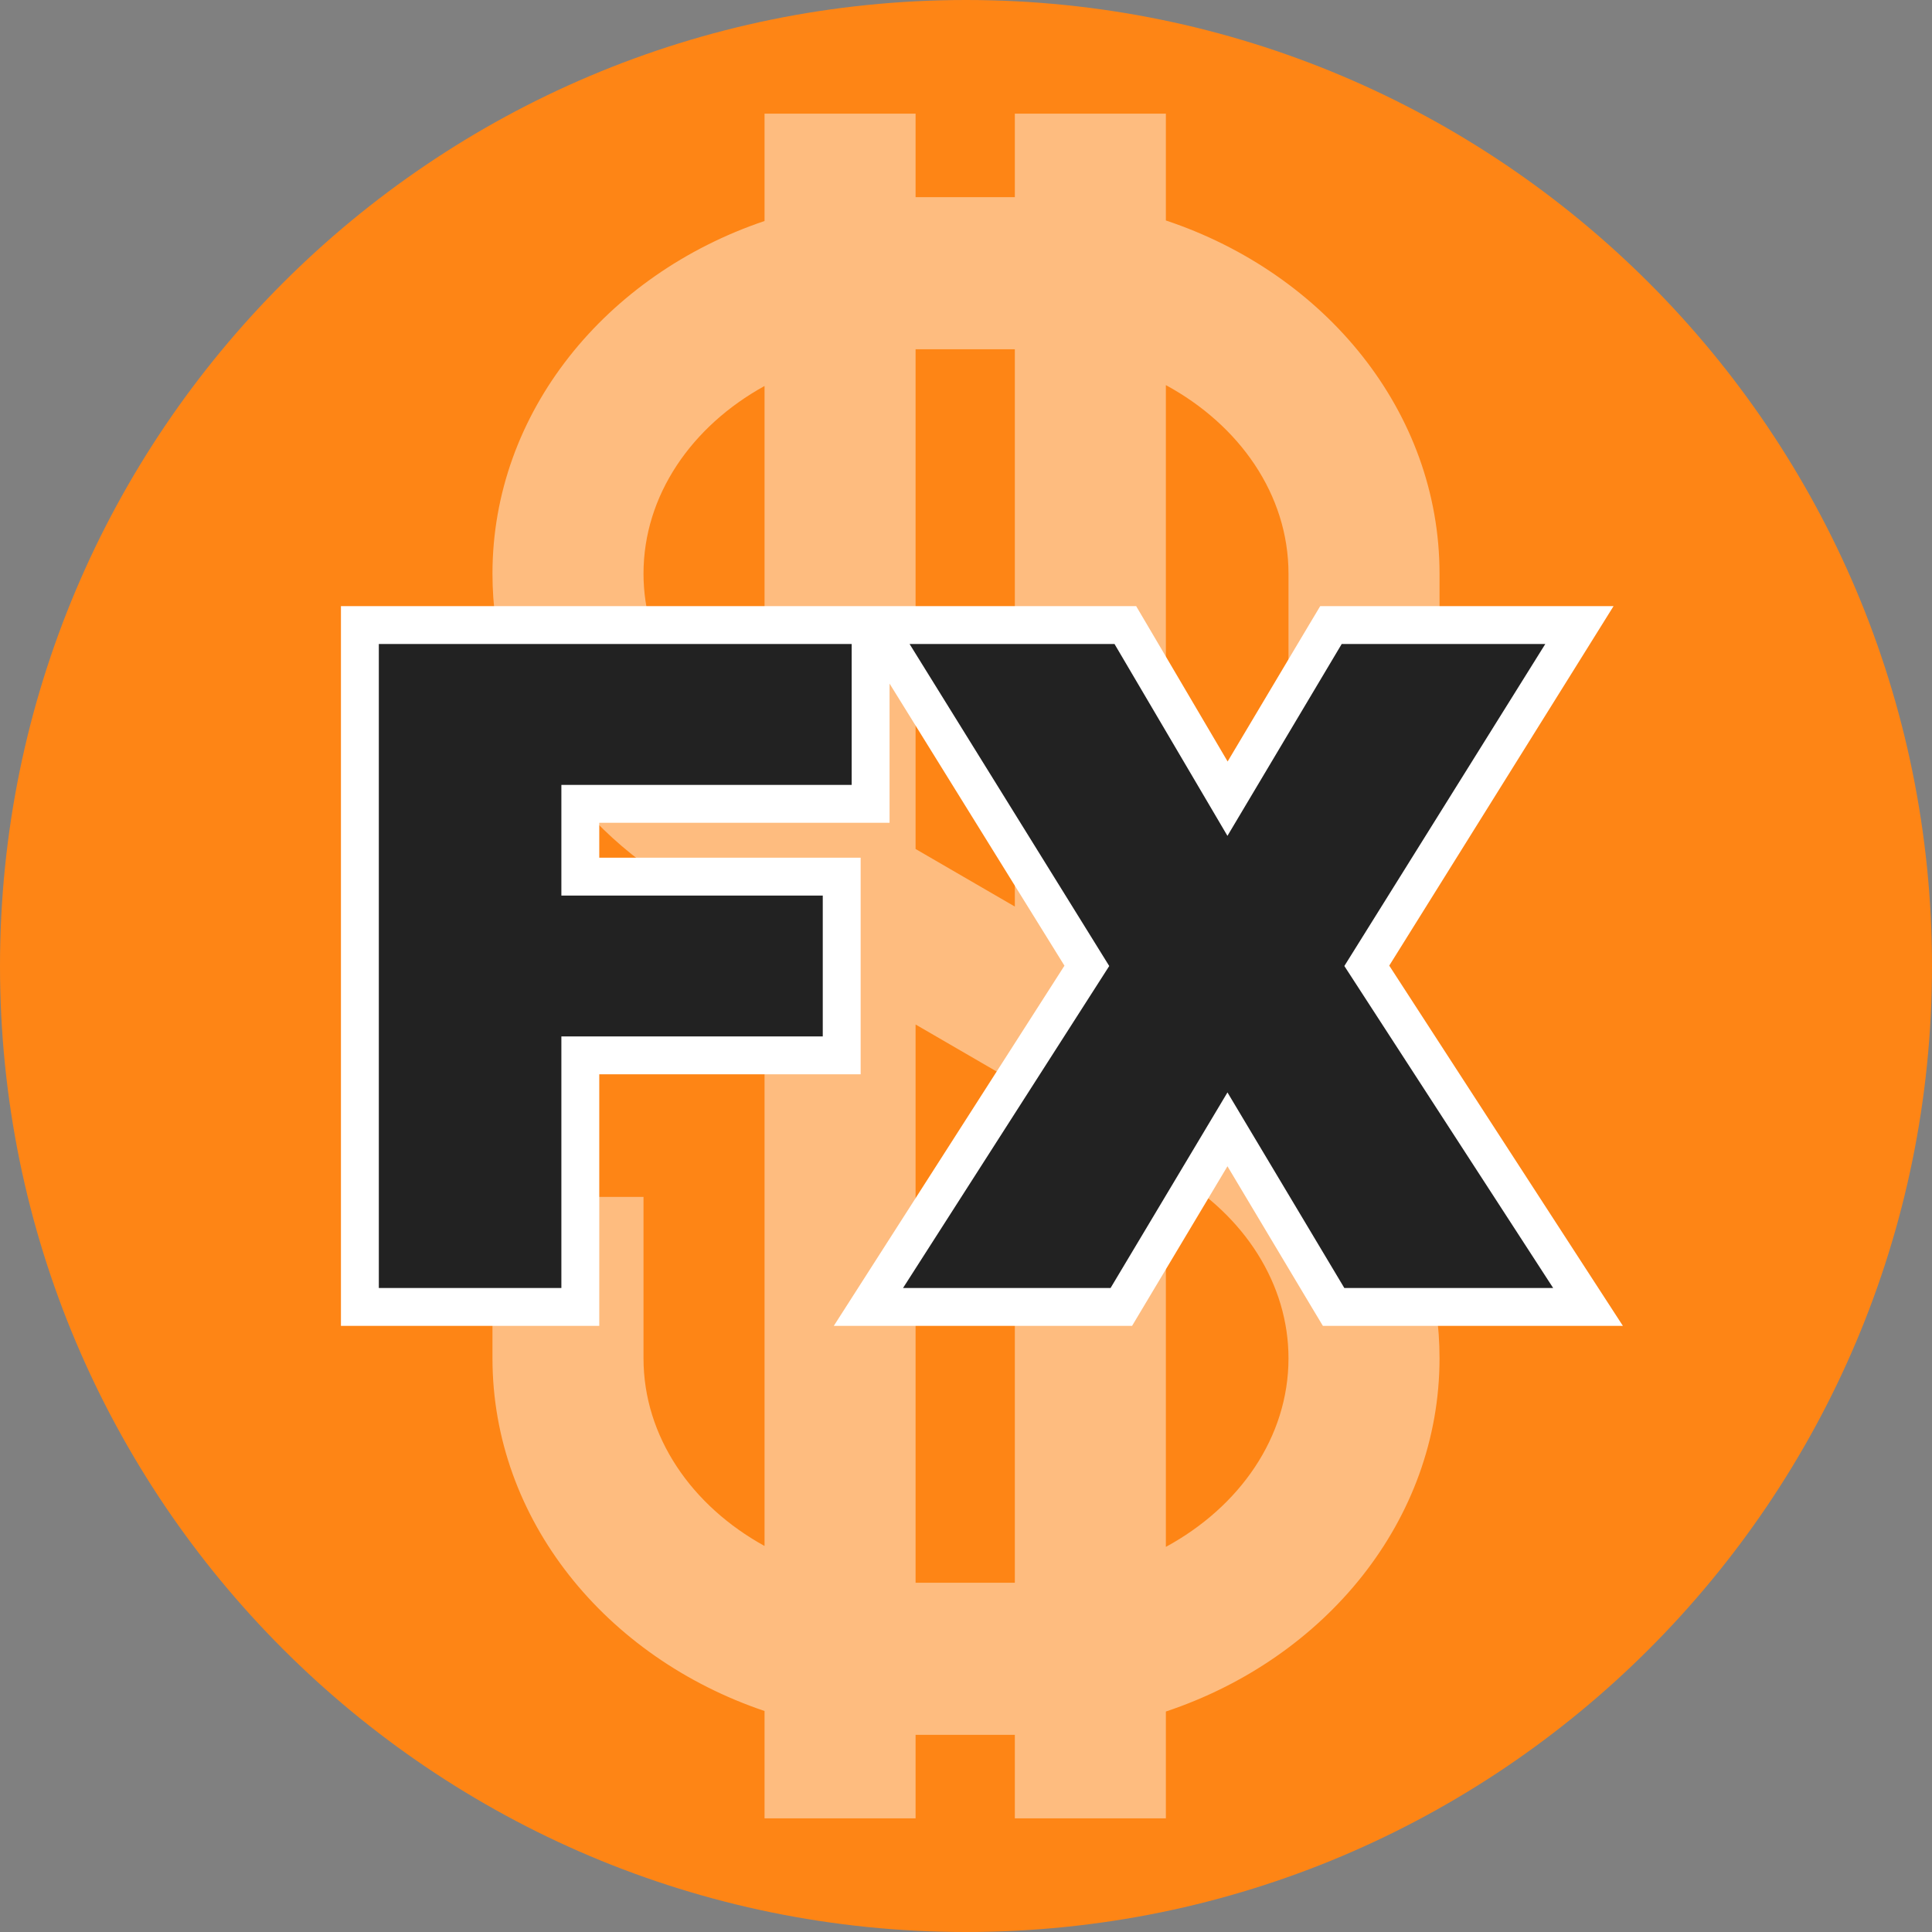 <svg width="51" height="51" viewBox="0 0 51 51" fill="none" xmlns="http://www.w3.org/2000/svg">
<rect x="0" y="0" width="51" height="51" fill="#808080" stroke="none"/>
<g clip-path="url(#clip0_79_16)">
<path d="M25.5 51C39.583 51 51 39.583 51 25.5C51 11.417 39.583 0 25.5 0C11.417 0 0 11.417 0 25.5C0 39.583 11.417 51 25.5 51Z" fill="#FE8515"/>
<path fill-rule="evenodd" clip-rule="evenodd" d="M20.182 3H24.169V5.205H26.789V3H30.776V5.82C34.989 7.223 38 10.873 38 15.144V19.404H34.013V15.144C34.013 13.059 32.722 11.223 30.776 10.166V26.244L32.947 27.504C36.111 29.34 38 32.462 38 35.855C38 40.126 34.989 43.776 30.776 45.18V48H26.789V45.795H24.169V48H20.182V45.166C15.991 43.752 13 40.112 13 35.855V31.596H16.987V35.855C16.987 37.925 18.259 39.751 20.182 40.81V24.731L18.053 23.495C14.889 21.659 13 18.538 13 15.144C13 10.888 15.991 7.248 20.182 5.834V3ZM30.776 40.834C32.722 39.777 34.013 37.94 34.013 35.855C34.013 33.914 32.87 32.092 30.956 30.982L30.776 30.877V40.834ZM26.789 28.564V41.781H24.169V27.044L26.789 28.564ZM26.789 23.931V9.219H24.169V22.411L26.789 23.931ZM16.987 15.144C16.987 13.074 18.259 11.249 20.182 10.189V20.098L20.044 20.018C18.13 18.907 16.987 17.085 16.987 15.144Z" fill="white" fill-opacity="0.45"/>
<path d="M9.5 34V34.5H10H14.819H15.319V34V27.859H21.719H22.219V27.359V23.641V23.141H21.719H15.319V21.219H22.482H22.982V20.719V17V16.5H22.482H10H9.5V17V34ZM29.851 16.746L29.706 16.5H29.42H24.011H23.113L23.586 17.264L28.69 25.496L23.417 33.73L22.924 34.5H23.838H29.316H29.6L29.745 34.257L32.402 29.812L35.058 34.257L35.204 34.5H35.487H41H41.92L41.419 33.728L36.08 25.495L41.216 17.265L41.693 16.5H40.792H35.418H35.134L34.988 16.744L32.404 21.083L29.851 16.746Z" fill="#222222" stroke="white"/>
</g>
<defs>
<clipPath id="clip0_79_16">
<rect width="51" height="51" fill="white"/>
</clipPath>
</defs>
</svg>
